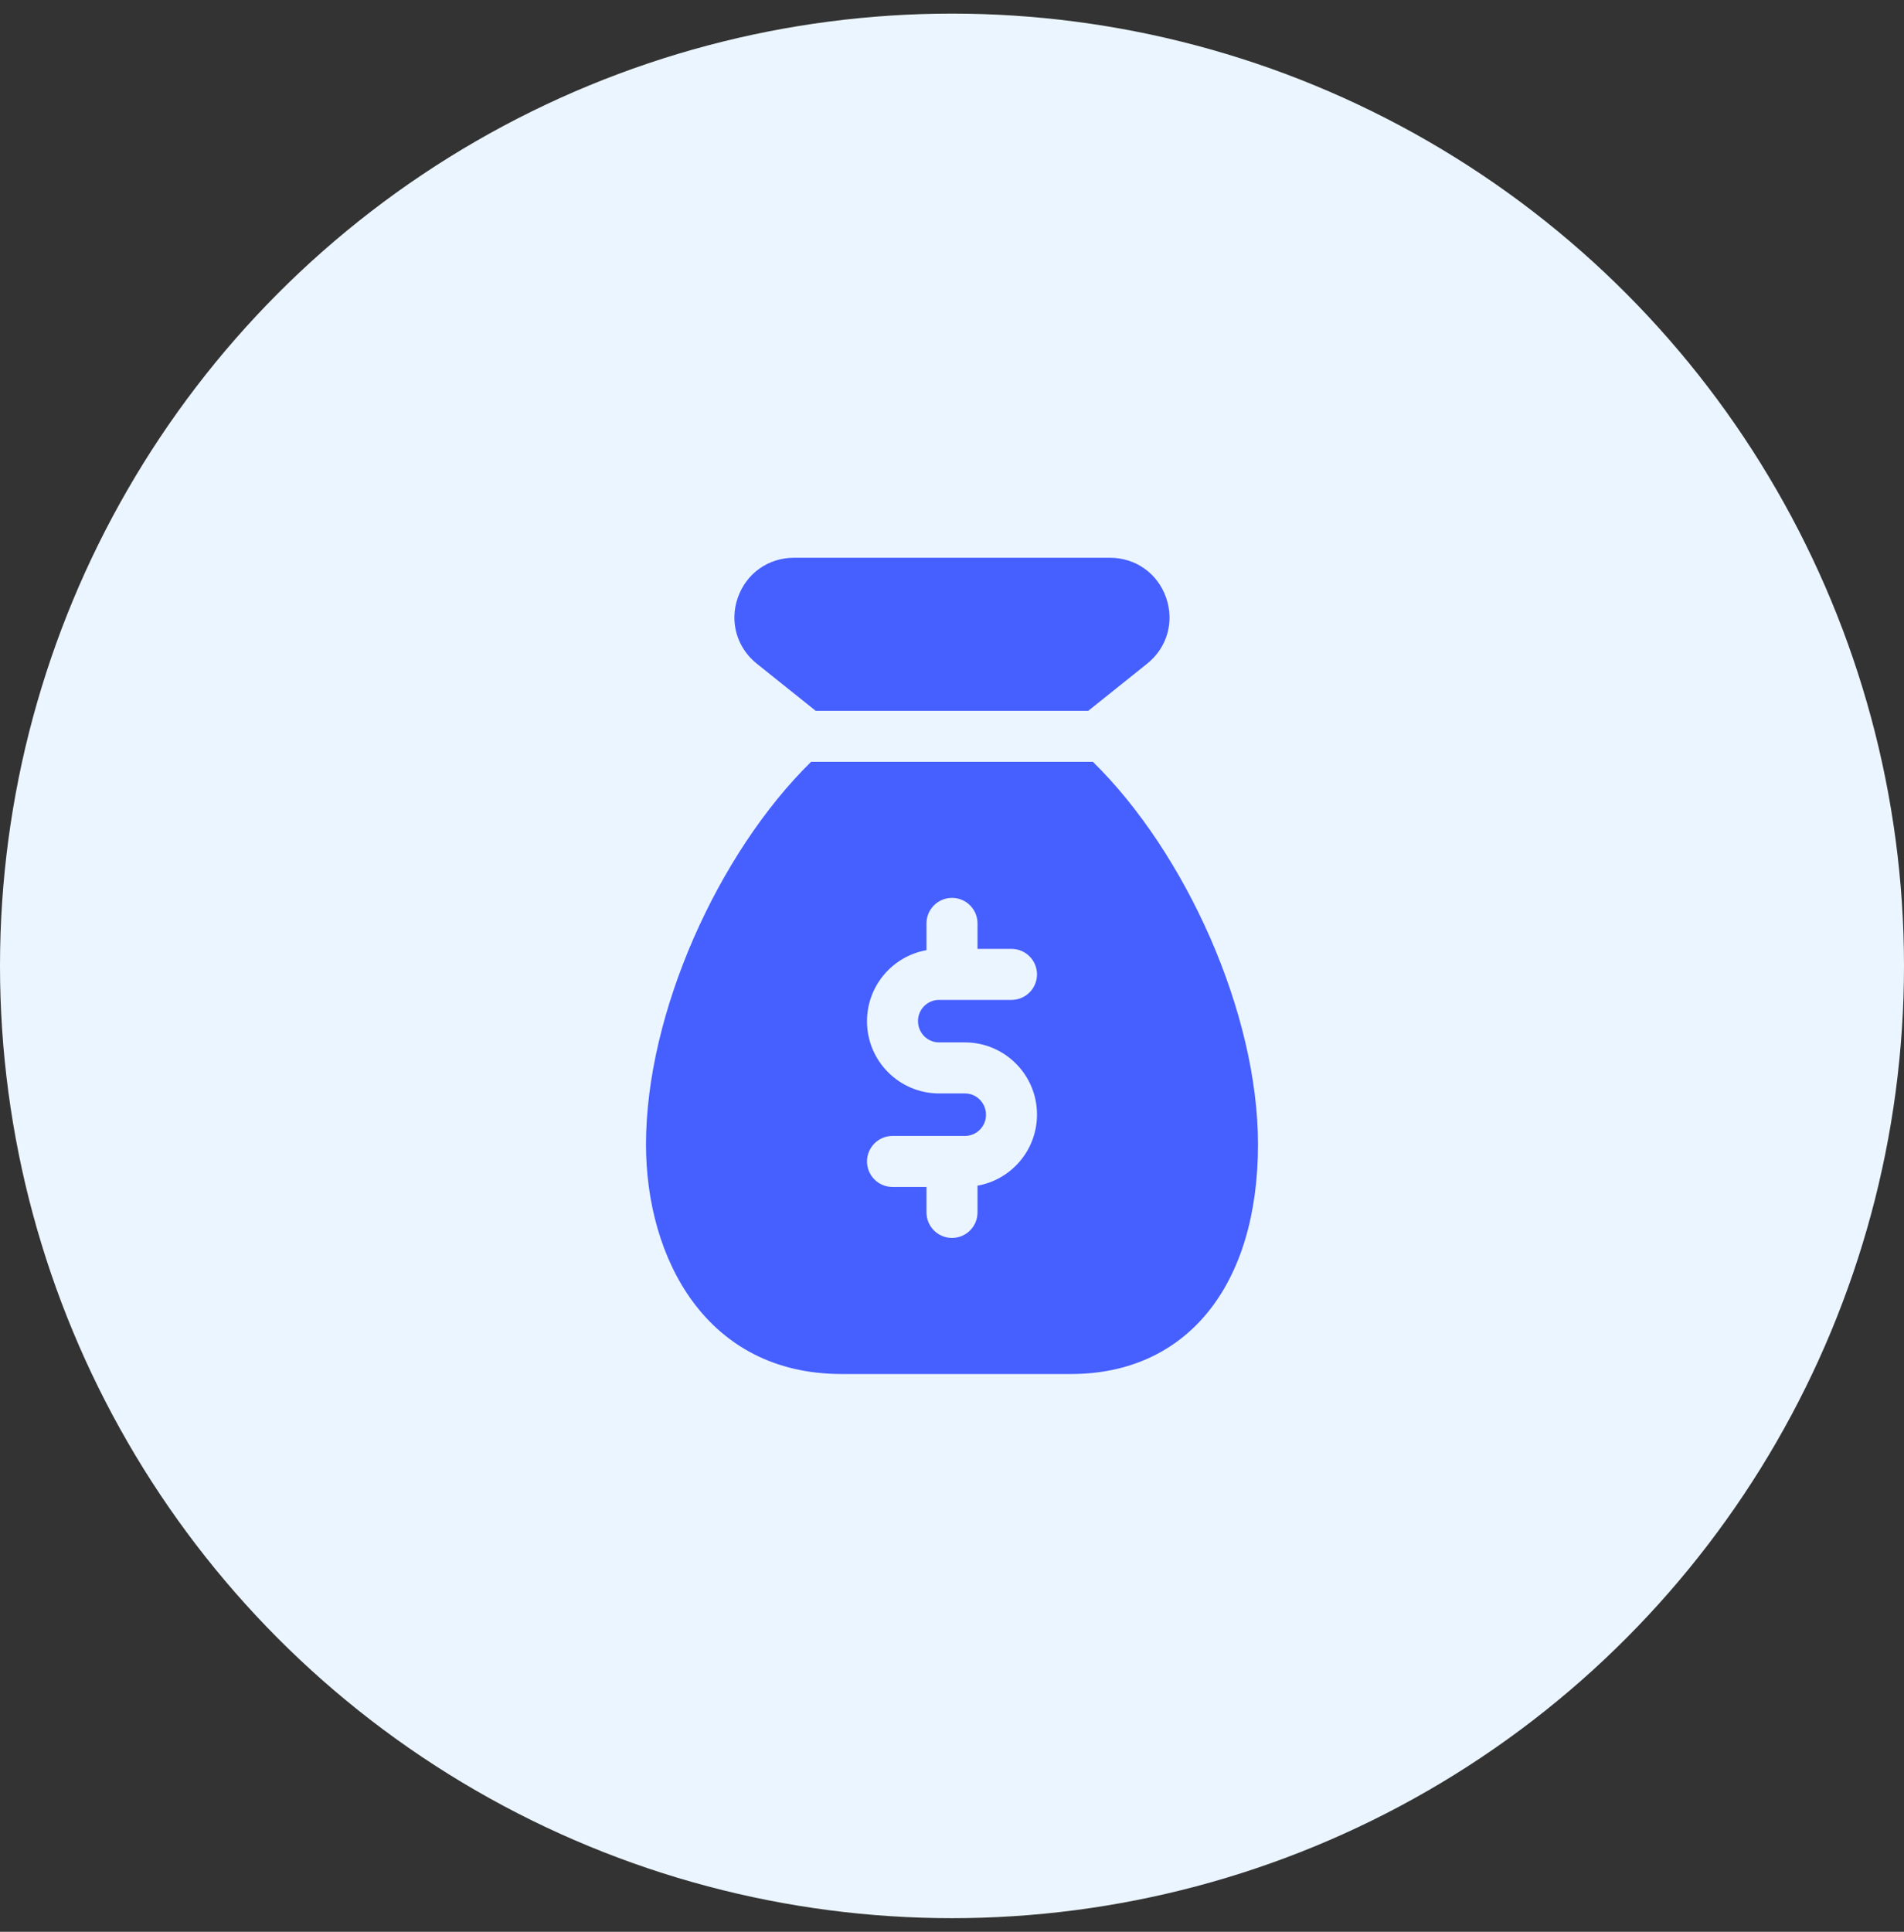 <svg width="70" height="71" viewBox="0 0 70 71" fill="none" xmlns="http://www.w3.org/2000/svg">
<rect x="0" y="0" width="70" height="71" fill="#333333" stroke="none"/>
<circle cx="35" cy="35.5" r="35" fill="#EBF5FF"/>
<g clip-path="url(#clip0_1367_7182)">
<path d="M29.989 26.125H40.009L42.171 24.395C42.908 23.808 43.183 22.854 42.871 21.964C42.56 21.074 41.751 20.5 40.811 20.5H29.186C28.246 20.5 27.438 21.075 27.126 21.964C26.815 22.852 27.09 23.808 27.825 24.394L29.989 26.125Z" fill="#465fff"/>
<path d="M40.181 28H29.819C26.405 31.351 23.75 37.231 23.75 42.062C23.75 46.261 25.973 50.5 30.938 50.5H39.375C43.616 50.5 46.25 47.266 46.25 42.062C46.25 37.231 43.595 31.351 40.181 28ZM34.525 38.312H35.475C36.936 38.312 38.125 39.501 38.125 40.962C38.125 42.276 37.178 43.358 35.938 43.578V44.561C35.938 45.079 35.517 45.499 35 45.499C34.483 45.499 34.062 45.079 34.062 44.561V43.625H32.812C32.295 43.625 31.875 43.205 31.875 42.688C31.875 42.17 32.295 41.75 32.812 41.75H35.475C35.903 41.75 36.25 41.403 36.25 40.975C36.25 40.535 35.903 40.188 35.475 40.188H34.525C33.064 40.188 31.875 38.999 31.875 37.538C31.875 36.224 32.822 35.142 34.062 34.922V33.938C34.062 33.42 34.483 33 35 33C35.517 33 35.938 33.42 35.938 33.938V34.875H37.188C37.705 34.875 38.125 35.295 38.125 35.812C38.125 36.33 37.705 36.75 37.188 36.75H34.525C34.097 36.75 33.75 37.097 33.75 37.525C33.75 37.965 34.097 38.312 34.525 38.312Z" fill="#465fff"/>
</g>
<defs>
<clipPath id="clip0_1367_7182">
<rect width="30" height="30" fill="white" transform="translate(20 20.5)"/>
</clipPath>
</defs>
</svg>
